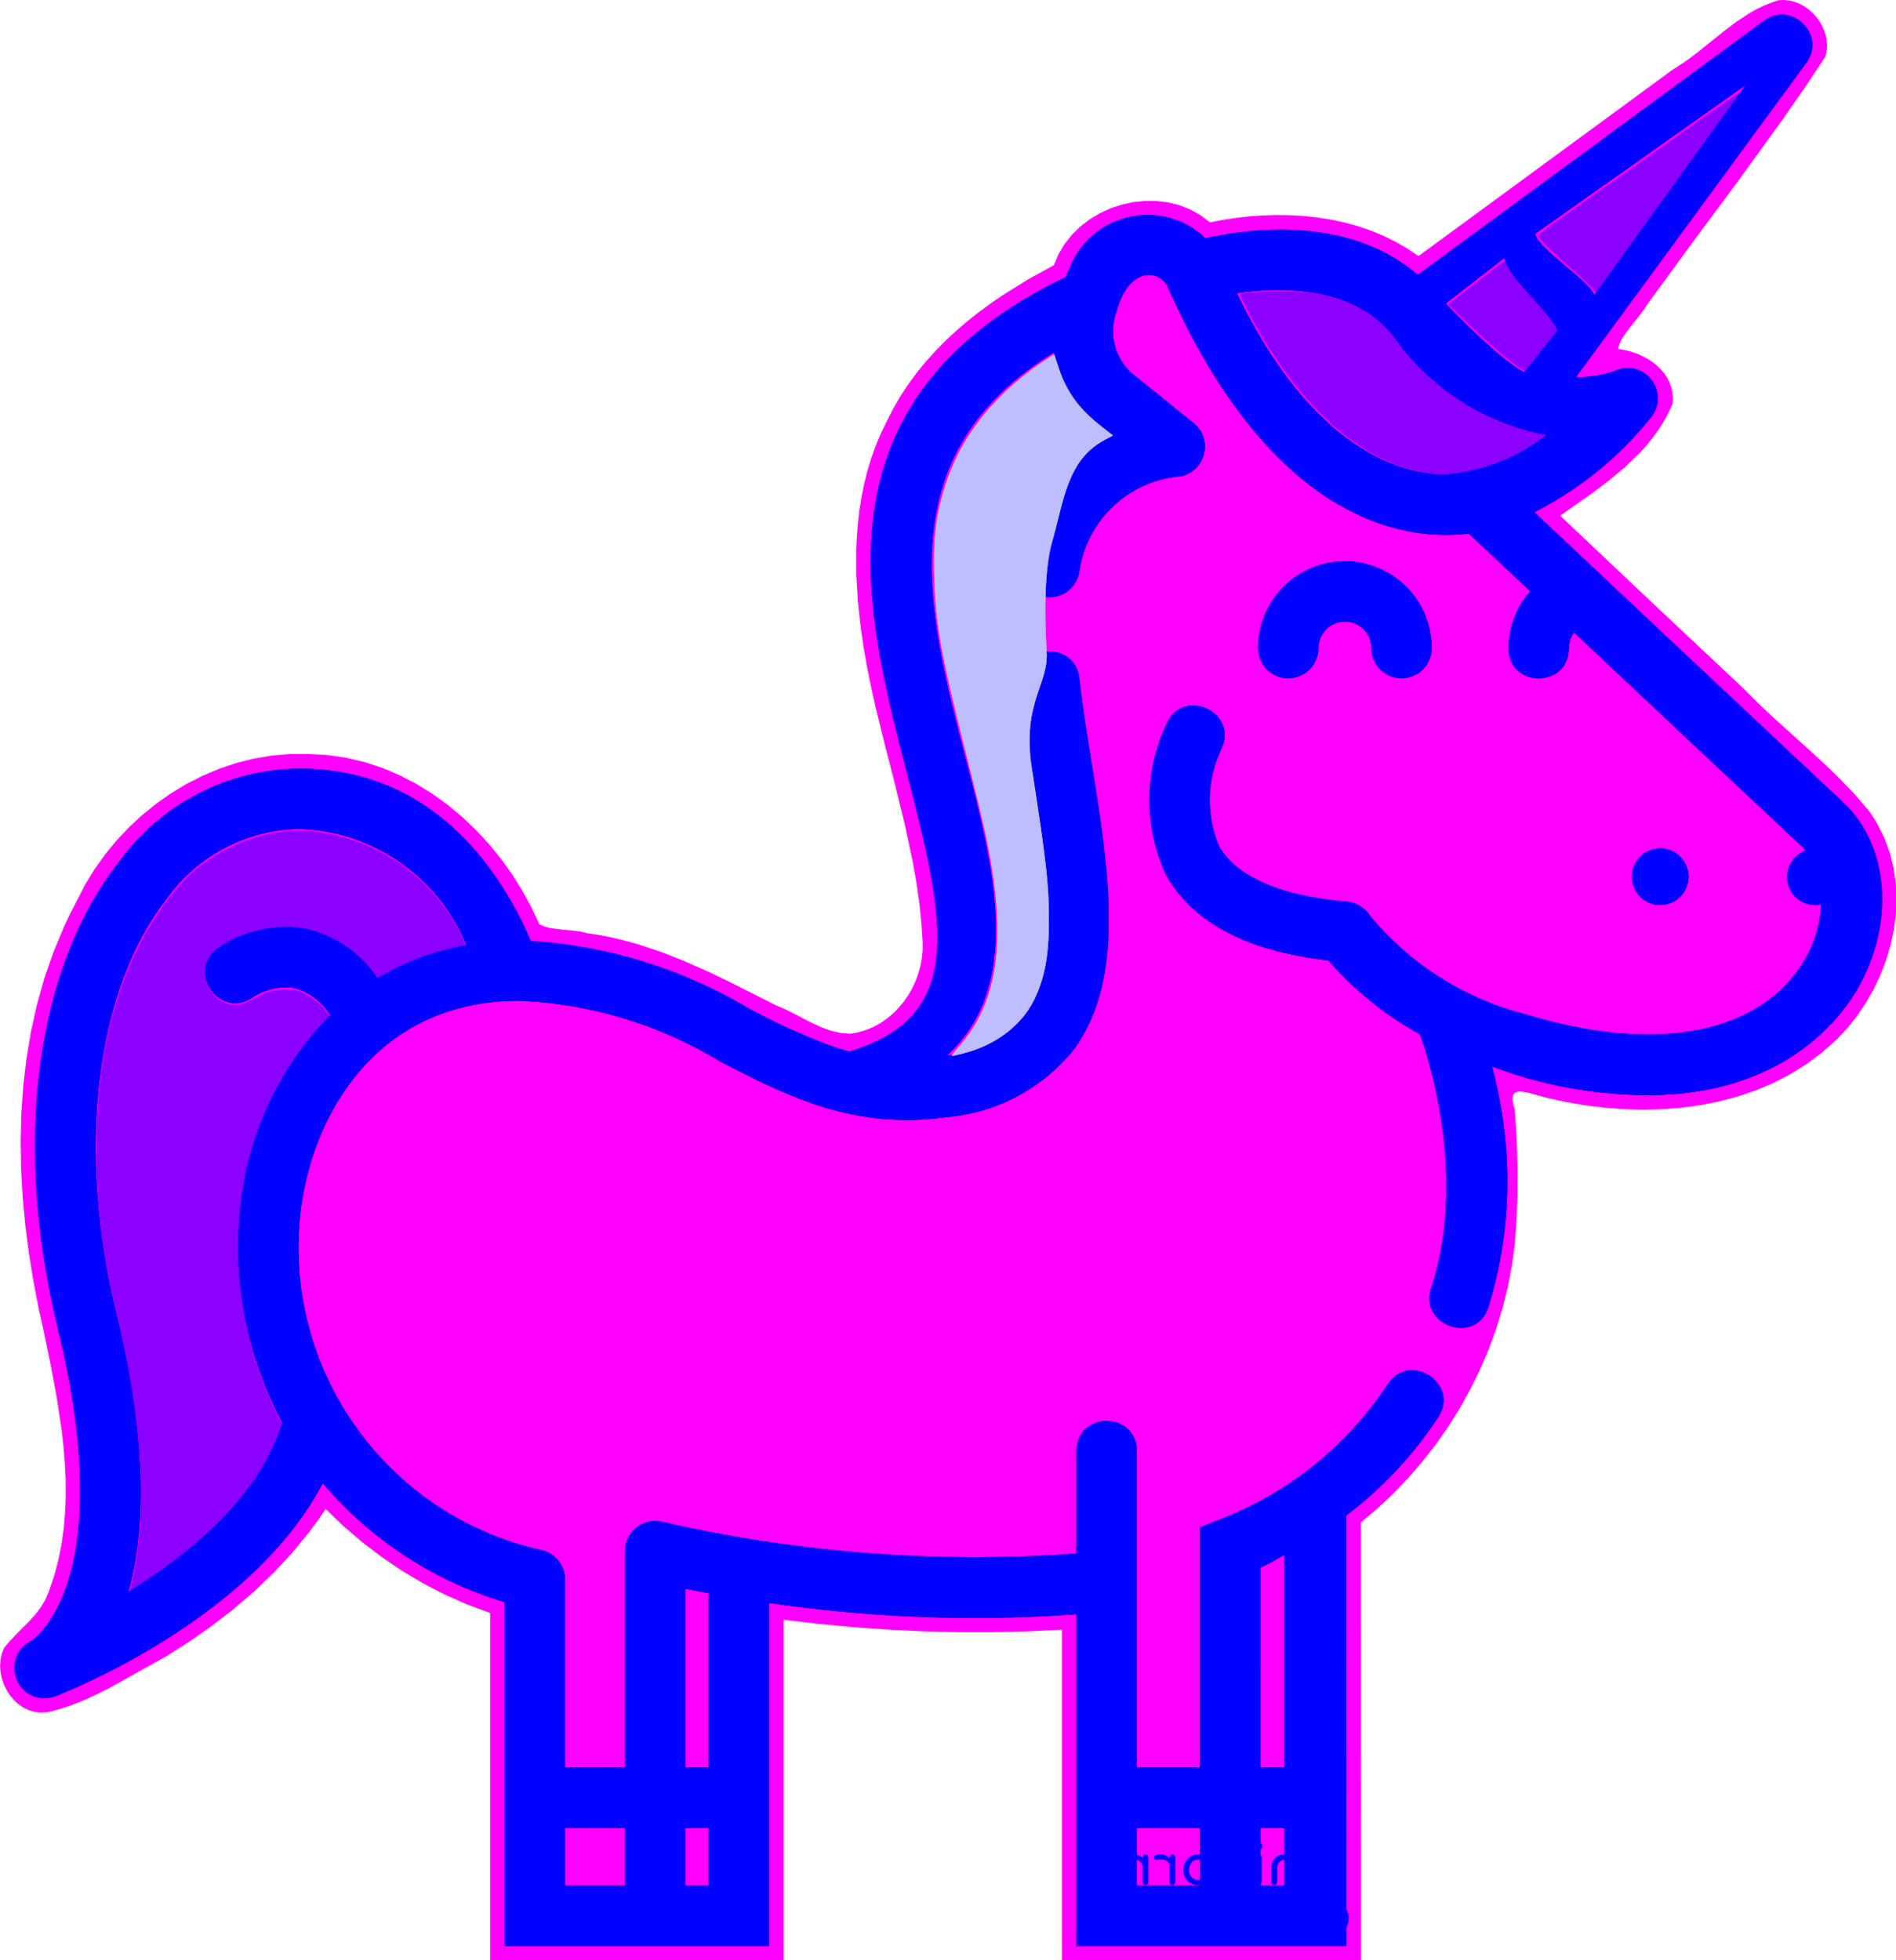 <?xml version="1.0" encoding="UTF-8" standalone="no"?>
<!-- Created with Inkscape (http://www.inkscape.org/) -->

<svg
   width="68.757mm"
   height="71.067mm"
   viewBox="0 0 68.757 71.067"
   version="1.1"
   id="svg1"
   inkscape:version="1.3.2 (091e20ef0f, 2023-11-25, custom)"
   sodipodi:docname="unicorn_complete.svg"
   xmlns:inkscape="http://www.inkscape.org/namespaces/inkscape"
   xmlns:sodipodi="http://sodipodi.sourceforge.net/DTD/sodipodi-0.dtd"
   xmlns="http://www.w3.org/2000/svg"
   xmlns:svg="http://www.w3.org/2000/svg">
  <sodipodi:namedview
     id="namedview1"
     pagecolor="#ffffff"
     bordercolor="#000000"
     borderopacity="0.25"
     inkscape:showpageshadow="2"
     inkscape:pageopacity="0.0"
     inkscape:pagecheckerboard="0"
     inkscape:deskcolor="#d1d1d1"
     inkscape:document-units="mm"
     inkscape:zoom="8.2528619"
     inkscape:cx="85.849007"
     inkscape:cy="293.83746"
     inkscape:window-width="2560"
     inkscape:window-height="1371"
     inkscape:window-x="0"
     inkscape:window-y="0"
     inkscape:window-maximized="1"
     inkscape:current-layer="layer6" />
  <defs
     id="defs1" />
  <g
     inkscape:groupmode="layer"
     id="layer2"
     inkscape:label="Edge.Cuts"
     transform="translate(-1.51683e-7,1.057)">
    <path
       id="path970"
       style="display:inline;opacity:1;stroke-width:0;stroke-miterlimit:4;stroke-dasharray:none;fill:#ff00ff;fill-opacity:1"
       d="M 61.828,0.154 61.572,0.237 61.326,0.336 61.089,0.451 60.858,0.58 60.416,0.87 59.991,1.191 59.157,1.863 58.73,2.183 58.285,2.471 49.877,8.637 49.498,8.381 49.104,8.154 48.698,7.956 48.28,7.785 47.853,7.641 47.418,7.522 46.977,7.428 46.53,7.357 46.08,7.308 45.628,7.282 45.176,7.275 44.725,7.289 44.277,7.321 43.833,7.37 43.395,7.436 42.965,7.518 42.646,7.277 42.304,7.087 41.943,6.947 41.568,6.855 41.184,6.809 40.796,6.808 l -0.387,0.042 -0.381,0.084 -0.37,0.125 -0.354,0.164 -0.333,0.201 -0.307,0.237 -0.276,0.271 -0.241,0.304 -0.2,0.336 -0.154,0.366 -0.845,0.464 -0.824,0.511 -0.401,0.274 -0.391,0.286 -0.38,0.3 -0.368,0.313 -0.354,0.327 -0.34,0.342 -0.323,0.356 -0.305,0.371 -0.286,0.387 -0.266,0.403 -0.244,0.419 -0.221,0.436 -0.192,0.396 -0.169,0.404 -0.147,0.411 -0.126,0.418 -0.106,0.423 -0.087,0.428 -0.069,0.431 -0.051,0.434 -0.035,0.435 -0.02,0.436 0.001,0.869 0.05,0.859 0.091,0.842 0.094,0.661 0.115,0.657 0.132,0.654 0.145,0.652 0.318,1.298 0.332,1.295 0.319,1.297 0.278,1.304 0.115,0.656 0.095,0.659 0.071,0.663 0.044,0.667 -10e-4,0.265 -0.025,0.264 -0.049,0.261 -0.071,0.256 -0.092,0.249 -0.113,0.24 -0.132,0.229 -0.151,0.217 -0.169,0.202 -0.185,0.186 -0.201,0.168 -0.216,0.147 -0.23,0.125 -0.242,0.101 -0.254,0.075 -0.265,0.047 -0.332,-0.025 -0.32,-0.074 -0.311,-0.113 -0.305,-0.139 -0.601,-0.312 -0.301,-0.15 -0.305,-0.13 -1.5,-0.758 -0.76,-0.364 -0.769,-0.34 -0.781,-0.307 -0.795,-0.263 -0.404,-0.112 -0.408,-0.097 -0.413,-0.081 -0.418,-0.064 -0.197,-0.048 -0.206,-0.031 -0.423,-0.038 -0.407,-0.054 -0.187,-0.051 -0.169,-0.076 -0.265,-0.564 -0.3,-0.55 L 19.839,29.136 19.471,28.623 19.073,28.133 18.644,27.669 18.188,27.234 17.705,26.831 17.197,26.463 16.666,26.134 16.113,25.847 15.54,25.604 14.948,25.409 14.339,25.264 l -0.624,-0.091 -0.638,-0.034 -0.607,8e-4 -0.601,0.051 -0.592,0.1 -0.581,0.146 -0.568,0.19 -0.552,0.232 -0.534,0.272 -0.514,0.31 -0.492,0.345 -0.468,0.379 -0.441,0.41 -0.413,0.439 -0.382,0.466 -0.348,0.491 -0.313,0.514 -0.275,0.535 -0.212,0.412 -0.198,0.417 -0.354,0.848 -0.3,0.864 -0.248,0.878 -0.198,0.89 -0.151,0.9 -0.106,0.908 -0.063,0.914 -0.023,0.918 0.015,0.92 0.051,0.92 0.084,0.918 0.116,0.913 0.145,0.907 0.171,0.899 0.196,0.888 0.217,1.058 0.2,1.073 0.163,1.083 0.061,0.544 0.045,0.544 0.026,0.544 0.004,0.542 -0.02,0.541 -0.046,0.538 -0.075,0.535 -0.107,0.531 -0.141,0.526 -0.177,0.521 -0.123,0.279 -0.157,0.254 -0.183,0.235 -0.201,0.221 -0.422,0.424 -0.204,0.214 -0.189,0.224 -0.075,0.196 -0.043,0.203 -0.013,0.206 0.015,0.206 0.042,0.203 0.067,0.196 0.09,0.186 0.111,0.173 0.131,0.157 0.149,0.137 0.165,0.114 0.179,0.087 0.192,0.058 0.202,0.025 0.211,-0.011 0.218,-0.051 0.495,-0.15 0.481,-0.186 0.47,-0.215 0.461,-0.236 0.907,-0.507 0.904,-0.502 0.767,-0.487 0.746,-0.521 0.72,-0.555 0.691,-0.591 0.656,-0.628 0.618,-0.665 0.575,-0.703 0.27,-0.366 0.258,-0.376 0.588,0.564 0.618,0.53 0.646,0.494 0.673,0.456 0.698,0.416 0.722,0.374 0.744,0.33 0.764,0.283 V 65.125 h 9.727 V 53.834 l 1.156,0.135 1.155,0.109 1.155,0.082 1.154,0.056 1.153,0.028 1.153,7e-4 1.152,-0.027 1.151,-0.056 V 65.125 h 9.912 l -0.004,-14.518 0.552,-0.467 0.526,-0.495 0.499,-0.521 0.472,-0.546 0.443,-0.57 0.413,-0.591 0.382,-0.612 0.35,-0.63 0.317,-0.647 0.283,-0.663 0.248,-0.677 0.211,-0.689 0.174,-0.7 0.135,-0.709 0.096,-0.717 0.055,-0.723 0.037,-0.902 2e-4,-0.944 -0.032,-0.954 -0.06,-0.93 -0.05,-0.164 -0.024,-0.133 -1e-4,-0.105 0.021,-0.079 0.041,-0.056 0.058,-0.036 0.072,-0.018 0.085,-0.003 0.2,0.029 0.225,0.059 0.454,0.124 0.615,0.134 0.625,0.108 0.634,0.079 0.639,0.05 0.642,0.018 0.641,-0.015 0.638,-0.049 0.633,-0.086 0.624,-0.123 0.612,-0.162 0.598,-0.203 0.581,-0.245 0.561,-0.289 0.538,-0.335 0.513,-0.382 0.484,-0.43 0.352,-0.372 0.324,-0.404 0.293,-0.431 0.26,-0.455 0.226,-0.474 0.189,-0.49 0.15,-0.503 0.11,-0.511 0.067,-0.516 0.022,-0.517 -0.025,-0.515 -0.073,-0.508 -0.124,-0.498 -0.177,-0.484 -0.232,-0.467 -0.137,-0.226 -0.151,-0.22 -0.475,-0.55 -0.502,-0.524 -0.523,-0.504 -0.536,-0.492 -1.081,-0.975 -0.53,-0.497 -0.514,-0.514 -3.038,-2.855 -3.03,-2.865 1.087,-0.768 0.537,-0.406 0.516,-0.431 0.481,-0.462 0.223,-0.245 0.21,-0.256 0.195,-0.267 0.178,-0.279 0.159,-0.292 0.139,-0.306 0.01,-0.189 L 58.294,13.158 58.257,12.987 58.198,12.824 58.12,12.671 58.025,12.527 57.913,12.394 57.788,12.271 57.651,12.159 57.503,12.059 l -0.32,-0.166 -0.34,-0.116 -0.347,-0.063 0.035,-0.155 0.084,-0.172 0.121,-0.185 0.146,-0.194 0.316,-0.395 0.145,-0.193 0.119,-0.184 L 58.954,8.194 60.462,6.161 61.946,4.112 62.667,3.075 63.367,2.025 63.406,1.851 63.42,1.676 63.41,1.502 63.378,1.33 63.326,1.163 63.255,1.002 63.166,0.85 63.062,0.707 62.942,0.577 62.81,0.46 62.666,0.36 62.513,0.276 62.35,0.212 62.181,0.169 62.007,0.149 61.828,0.154 v 0"
       sodipodi:nodetypes="cccccccccccccccccccccccccccccccccccccccc"
       transform="matrix(1.094,0,0,1.094,-3.126,-1.22)" />
  </g>
  <g
     inkscape:groupmode="layer"
     id="layer3"
     inkscape:label="F.Cu"
     style="display:inline"
     transform="translate(-0.621,0.539)">
    <g
       id="g947-1"
       transform="matrix(1.094,0,0,1.094,-2.507,-0.701)"
       style="display:inline">
      <path
         d="m 46.562,21.627 a 0.877,0.877 0 1 1 1.755,0 1,1 0 0 0 2,0 2.877,2.877 0 1 0 -5.755,0 1,1 0 0 0 2,0 z"
         id="path4-5" />
      <circle
         cx="54.884"
         cy="34.526"
         r="0.939"
         transform="rotate(-5.403)"
         id="circle6-5" />
      <path
         d="m 63.967,26.751 c -3.04,-2.847 -8.1,-7.607 -10.248,-9.629 1.511,-0.765 2.839,-1.848 3.891,-3.175 0.615,-0.823 -0.261,-1.927 -1.202,-1.515 -0.42,0.15 -0.864,0.223 -1.31,0.214 L 62.731,2.232 C 63.407,1.31 62.254,0.158 61.332,0.835 L 49.855,9.256 c -2.3,-1.987 -5.614,-1.535 -7.038,-1.213 -1.393,-1.335 -3.69,-0.876 -4.464,0.892 l -0.172,0.394 C 29.717,13.413 31.494,20.275 32.932,25.804 c 1.312,5.047 1.912,8.046 -1.921,9.194 0,0 -0.449,-0.132 -0.67,-0.21 -0.918,-0.348 -1.811,-0.758 -2.674,-1.226 -2.194,-1.305 -4.667,-2.07 -7.215,-2.23 -0.901,-2.112 -3.105,-5.711 -7.666,-5.711 -2.364,0.019 -4.579,1.158 -5.969,3.071 -2.779,3.538 -3.543,9.323 -2.043,15.476 2.082,8.537 -0.878,10.362 -0.883,10.366 -0.944,0.472 -0.608,1.895 0.447,1.895 0.122,1.92e-4 0.242,-0.022 0.355,-0.065 0.297,-0.112 6.506,-2.528 8.862,-7.061 1.586,1.871 3.682,3.242 6.032,3.945 l 8e-5,11.395 h 8.759 V 53.276 c 3.376,0.492 6.795,0.617 10.197,0.372 v 10.993 h 8.942 l -0.004,-14.262 c 1.197,-0.905 2.229,-2.008 3.053,-3.263 0.72,-1.117 -0.951,-2.201 -1.678,-1.088 -1.346,2.044 -3.3,3.614 -5.587,4.487 l -0.627,0.252 v 7.962 h -2.1 V 48.242 c 0,-1.333 -2,-1.333 -2,0 v 3.397 c -4.606,0.333 -9.237,-0.023 -13.738,-1.055 -0.629,-0.151 -1.233,0.326 -1.232,0.973 v 7.174 h -1.985 v -6.235 c -1.49e-4,-0.454 -0.307,-0.851 -0.746,-0.967 -5.195,-1.133 -8.668,-6.041 -8.009,-11.317 0.411,-3.181 2.55,-6.896 7.228,-6.896 2.367,0.093 4.671,0.79 6.691,2.026 2.17,1.117 4.419,2.271 7.473,1.832 1.657,-0.135 3.186,-0.946 4.228,-2.242 1.739,-2.363 1.159,-5.963 0.599,-9.444 -0.153,-0.951 -0.312,-1.935 -0.415,-2.858 -0.151,-1.323 -2.135,-1.1 -1.988,0.224 0.11,0.971 0.272,1.979 0.429,2.953 0.495,3.075 1.007,6.254 -0.234,7.941 -0.654,0.78 -1.585,1.276 -2.597,1.384 2.557,-2.346 1.547,-6.272 0.623,-9.827 -1.29,-4.961 -2.601,-10.072 2.926,-13.479 0.154,0.878 0.619,1.672 1.31,2.236 l 0.634,0.512 c -1.668,0.785 -2.826,2.361 -3.075,4.188 -0.099,0.543 0.261,1.065 0.805,1.163 0.059,0.011 0.119,0.016 0.18,0.016 0.483,-6.32e-4 0.896,-0.346 0.982,-0.821 0.233,-1.72 1.631,-3.046 3.361,-3.187 0.833,-0.164 1.095,-1.225 0.436,-1.759 l -2.064,-1.668 c -0.566,-0.514 -0.762,-1.321 -0.496,-2.038 0.411,-1.512 1.442,-1.387 1.702,-0.801 3.293,7.43 7.4,8.213 9.226,8.213 0.249,4.78e-4 0.499,-0.016 0.746,-0.049 0.554,0.519 2.04,1.91 2.04,1.91 -0.46,0.522 -0.715,1.194 -0.719,1.89 0,1.333 2,1.333 2,0 5.37e-4,-0.188 0.062,-0.37 0.174,-0.52 2.406,2.263 5.466,5.139 7.565,7.104 0.038,0.041 0.074,0.085 0.107,0.129 -0.396,0.142 -0.646,0.533 -0.61,0.952 0.049,0.516 0.507,0.895 1.023,0.846 0.036,-0.009 0.072,-0.019 0.107,-0.032 -0.031,0.644 -0.215,1.27 -0.538,1.828 -1.442,2.486 -4.929,3.163 -9.327,1.807 -2.002,-0.521 -3.788,-1.662 -5.102,-3.261 -0.168,-0.26 -0.447,-0.427 -0.756,-0.453 -1.526,-0.127 -3.502,-0.551 -4.244,-1.848 -0.432,-1.033 -0.403,-2.2 0.08,-3.21 0.579,-1.196 -1.209,-2.07 -1.797,-0.879 -0.77,1.599 -0.78,3.459 -0.028,5.066 0.891,1.571 2.698,2.519 5.377,2.82 0.859,0.989 1.885,1.818 3.033,2.448 0,0 1.696,4.407 0.371,8.407 -0.419,1.266 1.502,1.902 1.898,0.629 0.806,-2.586 0.825,-5.355 0.12,-7.97 1.654,0.625 3.407,0.947 5.175,0.95 4.464,0 6.367,-2.537 6.929,-3.503 1.255,-2.164 1.065,-4.766 -0.452,-6.186 z m -19.324,25.353 c 0.279,-0.126 0.53,-0.282 0.794,-0.424 l 3.1e-4,7.05 h -0.795 z m 0,8.626 h 0.795 l 6e-4,1.911 h -0.796 z m -4.1,0 h 2.1 v 1.911 h -2.1 z m -14.971,-7.929 c 0.257,0.053 0.515,0.101 0.773,0.149 v 5.78 h -0.773 z m 0,7.929 h 0.773 v 1.911 h -0.773 z m -3.985,0 h 1.985 v 1.911 h -1.985 z m -6.214,-28.161 c -0.551,-0.825 -1.394,-1.411 -2.36,-1.637 -1.025,-0.176 -2.079,0.054 -2.937,0.643 -1.07,0.782 0.09,2.391 1.17,1.622 0.405,-0.263 0.892,-0.371 1.37,-0.304 0.495,0.14 0.919,0.461 1.186,0.901 -1.639,1.671 -2.678,3.837 -2.954,6.161 -0.312,2.529 0.164,5.093 1.364,7.342 -0.733,2.458 -3.084,4.374 -5.096,5.605 0.534,-1.913 0.669,-4.827 -0.399,-9.209 -1.336,-5.477 -0.694,-10.752 1.673,-13.766 1.017,-1.422 2.648,-2.277 4.395,-2.306 2.443,0.079 4.612,1.588 5.534,3.852 -1.041,0.18 -2.04,0.552 -2.946,1.096 z M 60.727,2.963 55.705,9.93 C 55.595,9.497 53.786,8.34 53.748,7.895 Z m -8.003,5.736 c 0.138,0.674 1.508,1.765 1.76,2.405 l -1.101,1.385 C 52.708,12.14 51.298,10.769 50.786,10.207 Z M 50.68,15.877 c -1.362,-0.034 -4.311,-0.791 -6.823,-6.014 1.438,-0.211 3.907,-0.242 5.197,1.435 1.197,1.707 3.012,2.88 5.06,3.27 -0.984,0.777 -2.183,1.233 -3.434,1.309 z"
         id="path8-4"
         sodipodi:nodetypes="cccccccccccccccccccccccccccccccccccccssccccccccccccccccccccccccccccccccccccccccccccccccccccsscccccccccccccccccccccccccccccccccccccccccccccccccccccccccccccc" />
    </g>
  </g>
  <g
     inkscape:groupmode="layer"
     id="layer5"
     inkscape:label="F.Mask"
     transform="translate(-1.51683e-7,1.057)">
    <g
       id="g947"
       transform="matrix(1.094,0,0,1.094,-3.128,-1.219)"
       style="display:inline;fill:#0000ff;fill-opacity:1">
      <path
         d="m 46.562,21.627 a 0.877,0.877 0 1 1 1.755,0 1,1 0 0 0 2,0 2.877,2.877 0 1 0 -5.755,0 1,1 0 0 0 2,0 z"
         id="path4"
         style="fill:#0000ff;fill-opacity:1" />
      <circle
         cx="54.884"
         cy="34.526"
         r="0.939"
         transform="rotate(-5.403)"
         id="circle6"
         style="fill:#0000ff;fill-opacity:1" />
      <path
         d="m 63.967,26.751 c -3.04,-2.847 -8.1,-7.607 -10.248,-9.629 1.511,-0.765 2.839,-1.848 3.891,-3.175 0.615,-0.823 -0.261,-1.927 -1.202,-1.515 -0.42,0.15 -0.864,0.223 -1.31,0.214 L 62.731,2.232 C 63.407,1.31 62.254,0.158 61.332,0.835 L 49.855,9.256 c -2.3,-1.987 -5.614,-1.535 -7.038,-1.213 -1.393,-1.335 -3.69,-0.876 -4.464,0.892 l -0.172,0.394 C 29.717,13.413 31.494,20.275 32.932,25.804 c 1.312,5.047 1.912,8.046 -1.921,9.194 0,0 -0.449,-0.132 -0.67,-0.21 -0.918,-0.348 -1.811,-0.758 -2.674,-1.226 -2.194,-1.305 -4.667,-2.07 -7.215,-2.23 -0.901,-2.112 -3.105,-5.711 -7.666,-5.711 -2.364,0.019 -4.579,1.158 -5.969,3.071 -2.779,3.538 -3.543,9.323 -2.043,15.476 2.082,8.537 -0.878,10.362 -0.883,10.366 -0.944,0.472 -0.608,1.895 0.447,1.895 0.122,1.92e-4 0.242,-0.022 0.355,-0.065 0.297,-0.112 6.506,-2.528 8.862,-7.061 1.586,1.871 3.682,3.242 6.032,3.945 l 8e-5,11.395 h 8.759 V 53.276 c 3.376,0.492 6.795,0.617 10.197,0.372 v 10.993 h 8.942 l -0.004,-14.262 c 1.197,-0.905 2.229,-2.008 3.053,-3.263 0.72,-1.117 -0.951,-2.201 -1.678,-1.088 -1.346,2.044 -3.3,3.614 -5.587,4.487 l -0.627,0.252 v 7.962 h -2.1 V 48.242 c 0,-1.333 -2,-1.333 -2,0 v 3.397 c -4.606,0.333 -9.237,-0.023 -13.738,-1.055 -0.629,-0.151 -1.233,0.326 -1.232,0.973 v 7.174 h -1.985 v -6.235 c -1.49e-4,-0.454 -0.307,-0.851 -0.746,-0.967 -5.195,-1.133 -8.668,-6.041 -8.009,-11.317 0.411,-3.181 2.55,-6.896 7.228,-6.896 2.367,0.093 4.671,0.79 6.691,2.026 2.17,1.117 4.419,2.271 7.473,1.832 1.657,-0.135 3.186,-0.946 4.228,-2.242 1.739,-2.363 1.159,-5.963 0.599,-9.444 -0.153,-0.951 -0.312,-1.935 -0.415,-2.858 -0.151,-1.323 -2.135,-1.1 -1.988,0.224 0.11,0.971 0.272,1.979 0.429,2.953 0.495,3.075 1.007,6.254 -0.234,7.941 -0.654,0.78 -1.585,1.276 -2.597,1.384 2.557,-2.346 1.547,-6.272 0.623,-9.827 -1.29,-4.961 -2.601,-10.072 2.926,-13.479 0.154,0.878 0.619,1.672 1.31,2.236 l 0.634,0.512 c -1.668,0.785 -2.826,2.361 -3.075,4.188 -0.099,0.543 0.261,1.065 0.805,1.163 0.059,0.011 0.119,0.016 0.18,0.016 0.483,-6.32e-4 0.896,-0.346 0.982,-0.821 0.233,-1.72 1.631,-3.046 3.361,-3.187 0.833,-0.164 1.095,-1.225 0.436,-1.759 l -2.064,-1.668 c -0.566,-0.514 -0.762,-1.321 -0.496,-2.038 0.411,-1.512 1.442,-1.387 1.702,-0.801 3.293,7.43 7.4,8.213 9.226,8.213 0.249,4.78e-4 0.499,-0.016 0.746,-0.049 0.554,0.519 2.04,1.91 2.04,1.91 -0.46,0.522 -0.715,1.194 -0.719,1.89 0,1.333 2,1.333 2,0 5.37e-4,-0.188 0.062,-0.37 0.174,-0.52 2.406,2.263 5.466,5.139 7.565,7.104 0.038,0.041 0.074,0.085 0.107,0.129 -0.396,0.142 -0.646,0.533 -0.61,0.952 0.049,0.516 0.507,0.895 1.023,0.846 0.036,-0.009 0.072,-0.019 0.107,-0.032 -0.031,0.644 -0.215,1.27 -0.538,1.828 -1.442,2.486 -4.929,3.163 -9.327,1.807 -2.002,-0.521 -3.788,-1.662 -5.102,-3.261 -0.168,-0.26 -0.447,-0.427 -0.756,-0.453 -1.526,-0.127 -3.502,-0.551 -4.244,-1.848 -0.432,-1.033 -0.403,-2.2 0.08,-3.21 0.579,-1.196 -1.209,-2.07 -1.797,-0.879 -0.77,1.599 -0.78,3.459 -0.028,5.066 0.891,1.571 2.698,2.519 5.377,2.82 0.859,0.989 1.885,1.818 3.033,2.448 0,0 1.696,4.407 0.371,8.407 -0.419,1.266 1.502,1.902 1.898,0.629 0.806,-2.586 0.825,-5.355 0.12,-7.97 1.654,0.625 3.407,0.947 5.175,0.95 4.464,0 6.367,-2.537 6.929,-3.503 1.255,-2.164 1.065,-4.766 -0.452,-6.186 z m -19.324,25.353 c 0.279,-0.126 0.53,-0.282 0.794,-0.424 l 3.1e-4,7.05 h -0.795 z m 0,8.626 h 0.795 l 6e-4,1.911 h -0.796 z m -4.1,0 h 2.1 v 1.911 h -2.1 z m -14.971,-7.929 c 0.257,0.053 0.515,0.101 0.773,0.149 v 5.78 h -0.773 z m 0,7.929 h 0.773 v 1.911 h -0.773 z m -3.985,0 h 1.985 v 1.911 h -1.985 z m -6.214,-28.161 c -0.551,-0.825 -1.394,-1.411 -2.36,-1.637 -1.025,-0.176 -2.079,0.054 -2.937,0.643 -1.07,0.782 0.09,2.391 1.17,1.622 0.405,-0.263 0.892,-0.371 1.37,-0.304 0.495,0.14 0.919,0.461 1.186,0.901 -1.639,1.671 -2.678,3.837 -2.954,6.161 -0.312,2.529 0.164,5.093 1.364,7.342 -0.733,2.458 -3.084,4.374 -5.096,5.605 0.534,-1.913 0.669,-4.827 -0.399,-9.209 -1.336,-5.477 -0.694,-10.752 1.673,-13.766 1.017,-1.422 2.648,-2.277 4.395,-2.306 2.443,0.079 4.612,1.588 5.534,3.852 -1.041,0.18 -2.04,0.552 -2.946,1.096 z M 60.727,2.963 55.705,9.93 C 55.595,9.497 53.786,8.34 53.748,7.895 Z m -8.003,5.736 c 0.138,0.674 1.508,1.765 1.76,2.405 l -1.101,1.385 C 52.708,12.14 51.298,10.769 50.786,10.207 Z M 50.68,15.877 c -1.362,-0.034 -4.311,-0.791 -6.823,-6.014 1.438,-0.211 3.907,-0.242 5.197,1.435 1.197,1.707 3.012,2.88 5.06,3.27 -0.984,0.777 -2.183,1.233 -3.434,1.309 z"
         id="path8"
         sodipodi:nodetypes="cccccccccccccccccccccccccccccccccccccssccccccccccccccccccccccccccccccccccccccccccccccccccccsscccccccccccccccccccccccccccccccccccccccccccccccccccccccccccccc"
         style="fill:#0000ff;fill-opacity:1" />
    </g>
    <g
       id="g1"
       style="display:inline"
       transform="translate(-0.621,-0.518)">
      <path
         style="display:inline;opacity:1;fill:#0000ff;fill-opacity:0.261;stroke:none;stroke-width:0.156"
         d="m 20.148,215.541 c 0.049,-0.128 0.27,-1.133 0.492,-2.234 1.859,-9.245 1.198,-20.246 -2.063,-34.374 -2.243,-9.718 -3.027,-15.873 -3.023,-23.76 0.004,-10.781 1.845,-19.763 5.626,-27.449 2.181,-4.434 5.244,-8.56 8.096,-10.907 2.731,-2.247 6.297,-3.974 9.715,-4.703 2.112,-0.451 4.15,-0.594 5.888,-0.414 8.08,0.837 14.846,4.979 19.249,11.786 0.809,1.251 2.048,3.78 1.912,3.901 -0.058,0.051 -0.507,0.167 -0.998,0.257 -3.036,0.557 -7.912,2.413 -10.524,4.005 l -0.42,0.256 -0.61,-0.837 c -0.863,-1.185 -2.788,-2.942 -4.168,-3.804 -3.226,-2.015 -6.44,-2.704 -10.092,-2.165 -3.402,0.503 -6.82,2.092 -8.095,3.763 -1.819,2.385 -0.096,6.154 3.007,6.576 0.885,0.12 1.771,-0.128 2.996,-0.84 1.606,-0.933 2.565,-1.209 4.262,-1.225 1.388,-0.013 1.483,0.006 2.474,0.481 1.241,0.595 2.4,1.517 3.09,2.456 l 0.509,0.693 -1.191,1.34 c -4.421,4.975 -7.654,10.767 -9.485,16.994 -3.359,11.421 -2.06,25.147 3.415,36.062 l 0.746,1.487 -0.456,1.278 c -0.988,2.768 -2.855,5.988 -5.113,8.818 -1.23,1.542 -4.806,5.149 -6.566,6.624 -0.68,0.57 -1.98,1.594 -2.887,2.276 -1.671,1.255 -5.577,3.889 -5.768,3.889 -0.057,0 -0.064,-0.105 -0.015,-0.232 z"
         id="path1027"
         transform="scale(0.265)" />
      <path
         style="display:inline;opacity:1;fill:#0000ff;fill-opacity:0.261;stroke:none;stroke-width:0.22"
         d="m 210.39,48.361 c -1.553,-1.043 -4.341,-3.429 -7.063,-6.045 l -2.804,-2.695 3.942,-3.069 c 2.168,-1.688 3.962,-3.041 3.986,-3.008 0.024,0.034 0.156,0.342 0.292,0.685 0.331,0.831 1.29,2.09 3.487,4.578 2.082,2.357 3.332,3.971 3.328,4.295 -0.002,0.162 -3.838,5.198 -4.348,5.708 -0.033,0.033 -0.402,-0.169 -0.82,-0.45 z"
         id="path1029"
         transform="scale(0.265)" />
      <path
         style="display:inline;opacity:1;fill:#0000ff;fill-opacity:0.261;stroke:none;stroke-width:0.22"
         d="m 220.339,37.496 c -0.282,-0.369 -1.721,-1.717 -3.198,-2.994 -2.544,-2.2 -4.302,-3.965 -4.302,-4.32 0,-0.088 1.159,-0.981 2.576,-1.983 17.092,-12.096 25.274,-17.841 25.328,-17.787 0.036,0.036 -2.709,3.914 -6.1,8.616 -3.391,4.703 -7.882,10.933 -9.979,13.845 l -3.813,5.294 z"
         id="path1031"
         transform="scale(0.265)" />
      <path
         style="display:inline;opacity:1;fill:#0000ff;fill-opacity:0.261;stroke:none;stroke-width:0.156"
         d="m 198.322,62.807 c -8.544,-1.107 -16.598,-7.616 -23.264,-18.799 -1.21,-2.03 -3.124,-5.697 -3.025,-5.795 0.193,-0.193 2.785,-0.379 5.325,-0.382 2.127,-0.003 3.385,0.063 4.488,0.233 5.177,0.8 9.002,2.87 11.551,6.253 5.078,6.74 11.286,10.96 18.935,12.873 l 1.775,0.444 -1.487,0.994 c -0.818,0.547 -2.018,1.26 -2.668,1.586 -3.809,1.908 -8.627,2.983 -11.629,2.594 z"
         id="path1033"
         transform="scale(0.265)" />
      <path
         style="display:inline;opacity:1;fill:#bdbdff;fill-opacity:1;stroke:none;stroke-width:0.22"
         d="m 133.44,141.328 c 5.601,-6.254 6.759,-14.887 3.865,-28.815 -0.323,-1.554 -1.58,-6.762 -2.795,-11.573 -3.413,-13.523 -4.137,-17.552 -4.316,-24.016 -0.15,-5.404 0.233,-8.544 1.539,-12.63 2.216,-6.931 7.114,-12.91 14.365,-17.535 l 0.506,-0.323 0.608,1.841 c 1.095,3.315 2.767,5.613 5.844,8.03 l 1.588,1.248 -1.15,0.614 c -5.113,2.732 -5.545,8.24 -7.187,13.995 -0.985,3.451 -1.085,9.322 -0.735,14.972 0.281,4.545 -3.415,7.02 -2.027,15.942 1.966,12.636 2.339,15.937 2.338,20.687 -9.5e-4,4.982 -0.567,8.043 -2.04,11.036 -1.71,3.473 -5.258,6.164 -9.588,7.272 -0.802,0.205 -1.539,0.373 -1.638,0.373 -0.098,0 0.272,-0.503 0.822,-1.118 z"
         id="path1043"
         sodipodi:nodetypes="sssssscsscsssssssss"
         transform="scale(0.265)" />
    </g>
  </g>
  <g
     inkscape:groupmode="layer"
     id="layer4"
     inkscape:label="B.Cu"
     transform="translate(-1.51683e-7,1.057)">
    <g
       id="g6"
       transform="matrix(-0.708,0,0,0.708,82.958,9.051)">
      <g
         id="text3"
         style="font-size:2.822px;line-height:0.9;font-family:Comfortaa;-inkscape-font-specification:Comfortaa;letter-spacing:0px;fill:#0000ff;stroke-width:0.265"
         aria-label="Unicorn&#10;CC-BY-SA 4.0">
        <path
           style="font-weight:bold;-inkscape-font-specification:'Comfortaa Bold'"
           d="m 49.172,82.297 q -0.271,0 -0.48,-0.099 -0.209,-0.102 -0.327,-0.279 -0.116,-0.178 -0.116,-0.406 v -1.318 q 0,-0.065 0.042,-0.104 0.042,-0.042 0.104,-0.042 0.065,0 0.104,0.042 0.042,0.04 0.042,0.104 v 1.318 q 0,0.152 0.079,0.271 0.082,0.116 0.223,0.183 0.144,0.065 0.327,0.065 0.178,0 0.313,-0.065 0.138,-0.068 0.214,-0.183 0.079,-0.119 0.079,-0.271 v -1.318 q 0,-0.065 0.042,-0.104 0.042,-0.042 0.104,-0.042 0.065,0 0.104,0.042 0.04,0.04 0.04,0.104 v 1.318 q 0,0.229 -0.116,0.406 -0.113,0.178 -0.316,0.279 -0.203,0.099 -0.466,0.099 z m 2.738,-0.042 q -0.062,0 -0.104,-0.04 -0.04,-0.042 -0.04,-0.104 v -0.694 q 0,-0.161 -0.059,-0.262 -0.059,-0.102 -0.161,-0.15 -0.099,-0.051 -0.229,-0.051 -0.119,0 -0.214,0.048 -0.096,0.048 -0.152,0.13 -0.056,0.079 -0.056,0.183 h -0.178 q 0,-0.178 0.085,-0.316 0.087,-0.141 0.237,-0.223 0.15,-0.082 0.336,-0.082 0.195,0 0.347,0.085 0.155,0.082 0.243,0.243 0.09,0.161 0.09,0.395 v 0.694 q 0,0.062 -0.042,0.104 -0.04,0.04 -0.102,0.04 z m -1.16,0 q -0.062,0 -0.104,-0.04 -0.04,-0.042 -0.04,-0.104 v -1.259 q 0,-0.065 0.04,-0.104 0.042,-0.04 0.104,-0.04 0.065,0 0.104,0.04 0.04,0.04 0.04,0.104 v 1.259 q 0,0.062 -0.04,0.104 -0.04,0.04 -0.104,0.04 z m 1.953,-0.003 q -0.062,0 -0.104,-0.04 -0.04,-0.042 -0.04,-0.104 v -1.256 q 0,-0.065 0.04,-0.104 0.042,-0.04 0.104,-0.04 0.065,0 0.104,0.04 0.04,0.04 0.04,0.104 v 1.256 q 0,0.062 -0.04,0.104 -0.04,0.04 -0.104,0.04 z m 0,-1.795 q -0.076,0 -0.133,-0.054 -0.054,-0.056 -0.054,-0.133 0,-0.076 0.054,-0.13 0.056,-0.056 0.133,-0.056 0.076,0 0.13,0.056 0.056,0.054 0.056,0.13 0,0.076 -0.056,0.133 -0.054,0.054 -0.13,0.054 z m 1.38,1.806 q -0.226,0 -0.404,-0.102 -0.175,-0.104 -0.277,-0.279 -0.099,-0.178 -0.099,-0.401 0,-0.229 0.099,-0.406 0.099,-0.178 0.271,-0.277 0.172,-0.102 0.395,-0.102 0.167,0 0.305,0.065 0.138,0.062 0.248,0.189 0.04,0.045 0.028,0.093 -0.011,0.048 -0.062,0.085 -0.04,0.028 -0.087,0.02 -0.048,-0.011 -0.087,-0.051 -0.138,-0.147 -0.344,-0.147 -0.144,0 -0.254,0.068 -0.11,0.065 -0.172,0.183 -0.062,0.119 -0.062,0.279 0,0.152 0.062,0.271 0.065,0.119 0.178,0.189 0.113,0.068 0.262,0.068 0.099,0 0.172,-0.023 0.076,-0.025 0.138,-0.076 0.045,-0.037 0.093,-0.04 0.048,-0.006 0.085,0.025 0.048,0.04 0.054,0.09 0.006,0.048 -0.034,0.087 -0.203,0.189 -0.508,0.189 z m 1.696,0 q -0.229,0 -0.404,-0.099 -0.175,-0.102 -0.277,-0.277 -0.099,-0.178 -0.099,-0.406 0,-0.231 0.099,-0.406 0.102,-0.178 0.277,-0.277 0.175,-0.102 0.404,-0.102 0.226,0 0.401,0.102 0.175,0.099 0.274,0.277 0.102,0.175 0.102,0.406 0,0.229 -0.099,0.406 -0.099,0.175 -0.274,0.277 -0.175,0.099 -0.404,0.099 z m 0,-0.254 q 0.147,0 0.26,-0.068 0.113,-0.068 0.175,-0.186 0.065,-0.119 0.065,-0.274 0,-0.155 -0.065,-0.274 -0.062,-0.121 -0.175,-0.189 -0.113,-0.068 -0.26,-0.068 -0.147,0 -0.26,0.068 -0.113,0.068 -0.178,0.189 -0.065,0.119 -0.065,0.274 0,0.155 0.065,0.274 0.065,0.119 0.178,0.186 0.113,0.068 0.26,0.068 z m 1.343,-0.722 q 0,-0.169 0.082,-0.302 0.085,-0.135 0.226,-0.214 0.141,-0.079 0.31,-0.079 0.169,0 0.251,0.056 0.085,0.054 0.065,0.13 -0.009,0.04 -0.034,0.062 -0.023,0.02 -0.054,0.025 -0.031,0.006 -0.068,-0.003 -0.181,-0.037 -0.325,-0.006 -0.144,0.031 -0.229,0.116 -0.082,0.085 -0.082,0.214 z m 0.003,0.965 q -0.068,0 -0.104,-0.034 -0.037,-0.037 -0.037,-0.107 V 80.849 q 0,-0.068 0.037,-0.104 0.037,-0.037 0.104,-0.037 0.071,0 0.104,0.037 0.037,0.034 0.037,0.104 v 1.262 q 0,0.068 -0.037,0.104 -0.034,0.037 -0.104,0.037 z m 2.534,0.003 q -0.062,0 -0.104,-0.04 -0.04,-0.042 -0.04,-0.104 v -0.694 q 0,-0.161 -0.059,-0.262 -0.059,-0.102 -0.161,-0.15 -0.099,-0.051 -0.229,-0.051 -0.119,0 -0.214,0.048 -0.096,0.048 -0.152,0.13 -0.056,0.079 -0.056,0.183 h -0.178 q 0,-0.178 0.085,-0.316 0.087,-0.141 0.237,-0.223 0.15,-0.082 0.336,-0.082 0.195,0 0.347,0.085 0.155,0.082 0.243,0.243 0.09,0.161 0.09,0.395 v 0.694 q 0,0.062 -0.042,0.104 -0.04,0.04 -0.102,0.04 z m -1.16,0 q -0.062,0 -0.104,-0.04 -0.04,-0.042 -0.04,-0.104 v -1.259 q 0,-0.065 0.04,-0.104 0.042,-0.04 0.104,-0.04 0.065,0 0.104,0.04 0.04,0.04 0.04,0.104 v 1.259 q 0,0.062 -0.04,0.104 -0.04,0.04 -0.104,0.04 z"
           id="path6" />
        <path
           style="font-size:2.117px"
           d="m 48.921,84.813 q -0.171,0 -0.322,-0.066 -0.148,-0.066 -0.262,-0.182 -0.112,-0.119 -0.176,-0.271 -0.064,-0.155 -0.064,-0.33 0,-0.174 0.061,-0.326 0.064,-0.155 0.176,-0.271 0.114,-0.116 0.262,-0.182 0.15,-0.068 0.324,-0.068 0.152,0 0.277,0.044 0.125,0.044 0.241,0.142 0.019,0.015 0.021,0.036 0.004,0.019 -0.004,0.038 -0.009,0.017 -0.025,0.025 -0.004,0.017 -0.021,0.025 -0.017,0.009 -0.04,0.006 -0.021,-0.002 -0.042,-0.019 -0.083,-0.072 -0.18,-0.106 -0.097,-0.036 -0.226,-0.036 -0.138,0 -0.258,0.055 -0.119,0.055 -0.21,0.15 -0.091,0.095 -0.144,0.22 -0.051,0.125 -0.051,0.265 0,0.144 0.051,0.269 0.053,0.125 0.144,0.22 0.091,0.095 0.21,0.15 0.121,0.053 0.258,0.053 0.116,0 0.22,-0.038 0.104,-0.038 0.197,-0.11 0.025,-0.021 0.053,-0.017 0.03,0.004 0.051,0.025 0.021,0.021 0.021,0.055 0,0.017 -0.006,0.032 -0.004,0.013 -0.017,0.028 -0.108,0.099 -0.241,0.142 -0.133,0.04 -0.277,0.04 z m 1.632,0 q -0.171,0 -0.322,-0.066 -0.148,-0.066 -0.262,-0.182 -0.112,-0.119 -0.176,-0.271 -0.064,-0.155 -0.064,-0.33 0,-0.174 0.061,-0.326 0.064,-0.155 0.176,-0.271 0.114,-0.116 0.262,-0.182 0.15,-0.068 0.324,-0.068 0.152,0 0.277,0.044 0.125,0.044 0.241,0.142 0.019,0.015 0.021,0.036 0.004,0.019 -0.004,0.038 -0.009,0.017 -0.025,0.025 -0.004,0.017 -0.021,0.025 -0.017,0.009 -0.04,0.006 -0.021,-0.002 -0.042,-0.019 -0.083,-0.072 -0.18,-0.106 -0.097,-0.036 -0.226,-0.036 -0.138,0 -0.258,0.055 -0.119,0.055 -0.21,0.15 -0.091,0.095 -0.144,0.22 -0.051,0.125 -0.051,0.265 0,0.144 0.051,0.269 0.053,0.125 0.144,0.22 0.091,0.095 0.21,0.15 0.121,0.053 0.258,0.053 0.116,0 0.22,-0.038 0.104,-0.038 0.197,-0.11 0.025,-0.021 0.053,-0.017 0.03,0.004 0.051,0.025 0.021,0.021 0.021,0.055 0,0.017 -0.006,0.032 -0.004,0.013 -0.017,0.028 -0.108,0.099 -0.241,0.142 -0.133,0.04 -0.277,0.04 z m 0.838,-0.519 q -0.034,0 -0.057,-0.023 -0.023,-0.023 -0.023,-0.057 0,-0.036 0.023,-0.059 0.023,-0.023 0.057,-0.023 h 0.497 q 0.036,0 0.059,0.023 0.023,0.023 0.023,0.059 0,0.034 -0.023,0.057 -0.023,0.023 -0.059,0.023 z m 0.972,0.497 q -0.04,0 -0.068,-0.021 -0.025,-0.023 -0.025,-0.061 v -1.488 q 0,-0.036 0.023,-0.059 0.023,-0.023 0.059,-0.023 h 0.514 q 0.127,0 0.229,0.055 0.104,0.053 0.163,0.146 0.061,0.093 0.061,0.216 0,0.114 -0.061,0.203 -0.061,0.089 -0.161,0.135 0.142,0.038 0.229,0.144 0.087,0.104 0.087,0.265 0,0.144 -0.066,0.254 -0.066,0.11 -0.182,0.174 -0.114,0.061 -0.262,0.061 z m 0.072,-0.159 h 0.468 q 0.102,0 0.18,-0.04 0.078,-0.04 0.123,-0.114 0.044,-0.074 0.044,-0.176 0,-0.095 -0.044,-0.165 -0.044,-0.072 -0.123,-0.11 -0.078,-0.04 -0.18,-0.04 h -0.468 z m 0,-0.804 h 0.432 q 0.127,0 0.21,-0.072 0.083,-0.072 0.083,-0.201 0,-0.127 -0.083,-0.193 -0.083,-0.066 -0.21,-0.066 h -0.432 z m 1.674,0.963 q -0.034,0 -0.059,-0.023 -0.023,-0.025 -0.023,-0.059 v -0.529 l -0.576,-0.912 q -0.021,-0.032 -0.017,-0.061 0.006,-0.03 0.028,-0.049 0.021,-0.019 0.053,-0.019 0.025,0 0.04,0.011 0.017,0.011 0.03,0.03 L 54.156,84.1 h -0.089 l 0.569,-0.917 q 0.015,-0.023 0.032,-0.034 0.019,-0.011 0.044,-0.011 0.03,0 0.049,0.021 0.021,0.019 0.023,0.049 0.004,0.03 -0.015,0.059 l -0.578,0.912 v 0.529 q 0,0.034 -0.025,0.059 -0.023,0.023 -0.057,0.023 z m 0.635,-0.497 q -0.034,0 -0.057,-0.023 -0.023,-0.023 -0.023,-0.057 0,-0.036 0.023,-0.059 0.023,-0.023 0.057,-0.023 h 0.497 q 0.036,0 0.059,0.023 0.023,0.023 0.023,0.059 0,0.034 -0.023,0.057 -0.023,0.023 -0.059,0.023 z m 1.386,0.519 q -0.135,0 -0.252,-0.038 -0.114,-0.04 -0.199,-0.112 -0.085,-0.072 -0.129,-0.167 -0.017,-0.034 -0.002,-0.061 0.017,-0.03 0.055,-0.04 0.03,-0.009 0.057,0.006 0.03,0.015 0.044,0.044 0.032,0.061 0.093,0.11 0.061,0.049 0.146,0.076 0.085,0.025 0.186,0.025 0.112,0 0.199,-0.036 0.087,-0.038 0.135,-0.108 0.051,-0.072 0.051,-0.174 0,-0.129 -0.095,-0.222 -0.095,-0.093 -0.298,-0.119 -0.248,-0.03 -0.387,-0.152 -0.14,-0.125 -0.14,-0.305 0,-0.129 0.068,-0.224 0.07,-0.095 0.191,-0.146 0.121,-0.053 0.277,-0.053 0.116,0 0.212,0.038 0.095,0.036 0.165,0.097 0.072,0.059 0.116,0.131 0.021,0.034 0.013,0.066 -0.006,0.032 -0.036,0.049 -0.032,0.015 -0.066,0.004 -0.032,-0.011 -0.049,-0.04 -0.032,-0.049 -0.08,-0.091 -0.047,-0.044 -0.114,-0.07 -0.068,-0.025 -0.163,-0.028 -0.167,0 -0.269,0.072 -0.102,0.07 -0.102,0.205 0,0.072 0.038,0.133 0.038,0.059 0.125,0.104 0.089,0.042 0.237,0.064 0.265,0.038 0.392,0.163 0.129,0.123 0.129,0.322 0,0.114 -0.042,0.203 -0.04,0.089 -0.116,0.15 -0.074,0.059 -0.176,0.091 -0.099,0.032 -0.214,0.032 z m 0.802,-0.021 q -0.049,0 -0.07,-0.04 -0.021,-0.04 -0.004,-0.078 l 0.622,-1.477 q 0.023,-0.057 0.08,-0.057 0.055,0 0.078,0.057 l 0.624,1.48 q 0.019,0.04 -0.006,0.078 -0.023,0.038 -0.068,0.038 -0.025,0 -0.047,-0.013 -0.019,-0.013 -0.032,-0.038 l -0.582,-1.412 h 0.066 l -0.586,1.412 q -0.011,0.025 -0.032,0.038 -0.019,0.013 -0.044,0.013 z m 0.14,-0.394 0.064,-0.142 h 0.859 l 0.064,0.142 z m 2.796,0.394 q -0.032,0 -0.055,-0.023 -0.023,-0.023 -0.023,-0.059 v -0.313 h -0.758 q -0.034,0 -0.057,-0.021 -0.021,-0.023 -0.025,-0.053 -0.002,-0.03 0.017,-0.055 l 0.838,-1.096 q 0.011,-0.015 0.025,-0.023 0.017,-0.011 0.042,-0.011 0.034,0 0.055,0.025 0.023,0.023 0.023,0.059 v 1.027 h 0.167 q 0.034,0 0.057,0.017 0.023,0.017 0.023,0.059 0,0.028 -0.023,0.051 -0.023,0.021 -0.057,0.021 H 59.951 v 0.313 q 0,0.036 -0.023,0.059 -0.023,0.023 -0.059,0.023 z m -0.747,-0.48 -0.03,-0.064 h 0.699 v -0.908 l 0.042,0.044 z m 1.397,0.514 q -0.051,0 -0.087,-0.036 -0.036,-0.036 -0.036,-0.087 0,-0.053 0.036,-0.089 0.038,-0.036 0.087,-0.036 0.051,0 0.087,0.038 0.036,0.036 0.036,0.087 0,0.049 -0.036,0.087 -0.034,0.036 -0.087,0.036 z m 0.747,-0.034 q -0.157,0 -0.269,-0.099 -0.112,-0.099 -0.171,-0.284 -0.057,-0.186 -0.057,-0.447 0,-0.256 0.057,-0.442 0.059,-0.186 0.171,-0.286 0.112,-0.099 0.269,-0.099 0.161,0 0.271,0.102 0.112,0.099 0.169,0.286 0.059,0.186 0.059,0.44 0,0.258 -0.059,0.445 -0.057,0.184 -0.169,0.286 -0.11,0.099 -0.271,0.099 z m 0,-0.165 q 0.114,0 0.188,-0.085 0.074,-0.087 0.11,-0.237 0.036,-0.15 0.036,-0.343 0,-0.191 -0.038,-0.339 -0.036,-0.15 -0.11,-0.237 -0.074,-0.087 -0.186,-0.087 -0.112,0 -0.186,0.087 -0.072,0.085 -0.11,0.235 -0.036,0.15 -0.036,0.341 0,0.195 0.036,0.345 0.038,0.148 0.11,0.235 0.074,0.085 0.186,0.085 z"
           id="path7" />
      </g>
      <path
         d="m 59.731,80.194 q -0.044,0 -0.068,-0.047 l -0.299,-0.631 q -0.011,-0.024 -0.003,-0.047 0.01,-0.024 0.037,-0.037 0.024,-0.013 0.048,-0.004 0.025,0.009 0.038,0.032 l 0.279,0.603 h -0.068 l 0.277,-0.603 q 0.013,-0.024 0.038,-0.032 0.027,-0.009 0.054,0.004 0.025,0.011 0.034,0.035 0.009,0.024 -0.003,0.048 l -0.299,0.631 q -0.021,0.047 -0.065,0.047 z m 0.725,0.001 q -0.028,0 -0.049,-0.021 -0.021,-0.021 -0.021,-0.051 v -0.861 l -0.103,0.044 q -0.024,0.01 -0.045,0.01 -0.031,0 -0.052,-0.02 -0.02,-0.02 -0.02,-0.051 0,-0.023 0.011,-0.041 0.011,-0.018 0.035,-0.027 l 0.22,-0.079 q 0.007,-0.003 0.014,-0.004 0.007,-0.001 0.013,-0.001 0.032,0 0.051,0.021 0.02,0.02 0.02,0.052 v 0.957 q 0,0.03 -0.021,0.051 -0.021,0.021 -0.052,0.021 z m 0.382,0.023 q -0.04,0 -0.069,-0.028 -0.028,-0.03 -0.028,-0.069 0,-0.041 0.028,-0.069 0.03,-0.03 0.069,-0.03 0.041,0 0.069,0.03 0.028,0.028 0.028,0.069 0,0.04 -0.028,0.069 -0.028,0.028 -0.069,0.028 z m 0.332,-0.023 q -0.031,0 -0.052,-0.021 -0.02,-0.021 -0.02,-0.051 0,-0.031 0.02,-0.051 l 0.401,-0.468 q 0.042,-0.049 0.065,-0.093 0.024,-0.044 0.024,-0.083 0,-0.062 -0.021,-0.107 -0.021,-0.045 -0.061,-0.069 -0.04,-0.025 -0.095,-0.025 -0.054,0 -0.097,0.028 -0.042,0.027 -0.068,0.073 -0.024,0.045 -0.024,0.1 0,0.028 -0.021,0.049 -0.02,0.021 -0.051,0.021 -0.03,0 -0.051,-0.021 -0.021,-0.021 -0.021,-0.049 0,-0.096 0.044,-0.171 0.044,-0.076 0.119,-0.12 0.076,-0.044 0.171,-0.044 0.096,0 0.167,0.041 0.071,0.041 0.109,0.116 0.04,0.075 0.04,0.178 0,0.045 -0.02,0.092 -0.018,0.047 -0.048,0.089 -0.028,0.042 -0.058,0.076 l -0.323,0.367 h 0.395 q 0.031,0 0.052,0.023 0.021,0.021 0.021,0.049 0,0.03 -0.021,0.051 -0.021,0.021 -0.052,0.021 z"
         id="text4"
         style="font-weight:bold;font-size:1.411px;line-height:0.9;font-family:Comfortaa;-inkscape-font-specification:'Comfortaa Bold';letter-spacing:0px;fill:#0000ff;stroke-width:0.265"
         aria-label="v1.2" />
    </g>
  </g>
  <g
     inkscape:groupmode="layer"
     id="layer6"
     inkscape:label="B.Mask"
     transform="translate(-1.51683e-7,1.057)">
    <g
       id="g6-3"
       transform="matrix(-0.708,0,0,0.708,82.958,9.051)">
      <g
         id="text3-5"
         style="font-size:2.822px;line-height:0.9;font-family:Comfortaa;-inkscape-font-specification:Comfortaa;letter-spacing:0px;fill:#0000ff;stroke-width:0.265"
         aria-label="Unicorn&#10;CC-BY-SA 4.0">
        <path
           style="font-weight:bold;-inkscape-font-specification:'Comfortaa Bold'"
           d="m 49.172,82.297 q -0.271,0 -0.48,-0.099 -0.209,-0.102 -0.327,-0.279 -0.116,-0.178 -0.116,-0.406 v -1.318 q 0,-0.065 0.042,-0.104 0.042,-0.042 0.104,-0.042 0.065,0 0.104,0.042 0.042,0.04 0.042,0.104 v 1.318 q 0,0.152 0.079,0.271 0.082,0.116 0.223,0.183 0.144,0.065 0.327,0.065 0.178,0 0.313,-0.065 0.138,-0.068 0.214,-0.183 0.079,-0.119 0.079,-0.271 v -1.318 q 0,-0.065 0.042,-0.104 0.042,-0.042 0.104,-0.042 0.065,0 0.104,0.042 0.04,0.04 0.04,0.104 v 1.318 q 0,0.229 -0.116,0.406 -0.113,0.178 -0.316,0.279 -0.203,0.099 -0.466,0.099 z m 2.738,-0.042 q -0.062,0 -0.104,-0.04 -0.04,-0.042 -0.04,-0.104 v -0.694 q 0,-0.161 -0.059,-0.262 -0.059,-0.102 -0.161,-0.15 -0.099,-0.051 -0.229,-0.051 -0.119,0 -0.214,0.048 -0.096,0.048 -0.152,0.13 -0.056,0.079 -0.056,0.183 h -0.178 q 0,-0.178 0.085,-0.316 0.087,-0.141 0.237,-0.223 0.15,-0.082 0.336,-0.082 0.195,0 0.347,0.085 0.155,0.082 0.243,0.243 0.09,0.161 0.09,0.395 v 0.694 q 0,0.062 -0.042,0.104 -0.04,0.04 -0.102,0.04 z m -1.16,0 q -0.062,0 -0.104,-0.04 -0.04,-0.042 -0.04,-0.104 v -1.259 q 0,-0.065 0.04,-0.104 0.042,-0.04 0.104,-0.04 0.065,0 0.104,0.04 0.04,0.04 0.04,0.104 v 1.259 q 0,0.062 -0.04,0.104 -0.04,0.04 -0.104,0.04 z m 1.953,-0.003 q -0.062,0 -0.104,-0.04 -0.04,-0.042 -0.04,-0.104 v -1.256 q 0,-0.065 0.04,-0.104 0.042,-0.04 0.104,-0.04 0.065,0 0.104,0.04 0.04,0.04 0.04,0.104 v 1.256 q 0,0.062 -0.04,0.104 -0.04,0.04 -0.104,0.04 z m 0,-1.795 q -0.076,0 -0.133,-0.054 -0.054,-0.056 -0.054,-0.133 0,-0.076 0.054,-0.13 0.056,-0.056 0.133,-0.056 0.076,0 0.13,0.056 0.056,0.054 0.056,0.13 0,0.076 -0.056,0.133 -0.054,0.054 -0.13,0.054 z m 1.38,1.806 q -0.226,0 -0.404,-0.102 -0.175,-0.104 -0.277,-0.279 -0.099,-0.178 -0.099,-0.401 0,-0.229 0.099,-0.406 0.099,-0.178 0.271,-0.277 0.172,-0.102 0.395,-0.102 0.167,0 0.305,0.065 0.138,0.062 0.248,0.189 0.04,0.045 0.028,0.093 -0.011,0.048 -0.062,0.085 -0.04,0.028 -0.087,0.02 -0.048,-0.011 -0.087,-0.051 -0.138,-0.147 -0.344,-0.147 -0.144,0 -0.254,0.068 -0.11,0.065 -0.172,0.183 -0.062,0.119 -0.062,0.279 0,0.152 0.062,0.271 0.065,0.119 0.178,0.189 0.113,0.068 0.262,0.068 0.099,0 0.172,-0.023 0.076,-0.025 0.138,-0.076 0.045,-0.037 0.093,-0.04 0.048,-0.006 0.085,0.025 0.048,0.04 0.054,0.09 0.006,0.048 -0.034,0.087 -0.203,0.189 -0.508,0.189 z m 1.696,0 q -0.229,0 -0.404,-0.099 -0.175,-0.102 -0.277,-0.277 -0.099,-0.178 -0.099,-0.406 0,-0.231 0.099,-0.406 0.102,-0.178 0.277,-0.277 0.175,-0.102 0.404,-0.102 0.226,0 0.401,0.102 0.175,0.099 0.274,0.277 0.102,0.175 0.102,0.406 0,0.229 -0.099,0.406 -0.099,0.175 -0.274,0.277 -0.175,0.099 -0.404,0.099 z m 0,-0.254 q 0.147,0 0.26,-0.068 0.113,-0.068 0.175,-0.186 0.065,-0.119 0.065,-0.274 0,-0.155 -0.065,-0.274 -0.062,-0.121 -0.175,-0.189 -0.113,-0.068 -0.26,-0.068 -0.147,0 -0.26,0.068 -0.113,0.068 -0.178,0.189 -0.065,0.119 -0.065,0.274 0,0.155 0.065,0.274 0.065,0.119 0.178,0.186 0.113,0.068 0.26,0.068 z m 1.343,-0.722 q 0,-0.169 0.082,-0.302 0.085,-0.135 0.226,-0.214 0.141,-0.079 0.31,-0.079 0.169,0 0.251,0.056 0.085,0.054 0.065,0.13 -0.009,0.04 -0.034,0.062 -0.023,0.02 -0.054,0.025 -0.031,0.006 -0.068,-0.003 -0.181,-0.037 -0.325,-0.006 -0.144,0.031 -0.229,0.116 -0.082,0.085 -0.082,0.214 z m 0.003,0.965 q -0.068,0 -0.104,-0.034 -0.037,-0.037 -0.037,-0.107 V 80.849 q 0,-0.068 0.037,-0.104 0.037,-0.037 0.104,-0.037 0.071,0 0.104,0.037 0.037,0.034 0.037,0.104 v 1.262 q 0,0.068 -0.037,0.104 -0.034,0.037 -0.104,0.037 z m 2.534,0.003 q -0.062,0 -0.104,-0.04 -0.04,-0.042 -0.04,-0.104 v -0.694 q 0,-0.161 -0.059,-0.262 -0.059,-0.102 -0.161,-0.15 -0.099,-0.051 -0.229,-0.051 -0.119,0 -0.214,0.048 -0.096,0.048 -0.152,0.13 -0.056,0.079 -0.056,0.183 h -0.178 q 0,-0.178 0.085,-0.316 0.087,-0.141 0.237,-0.223 0.15,-0.082 0.336,-0.082 0.195,0 0.347,0.085 0.155,0.082 0.243,0.243 0.09,0.161 0.09,0.395 v 0.694 q 0,0.062 -0.042,0.104 -0.04,0.04 -0.102,0.04 z m -1.16,0 q -0.062,0 -0.104,-0.04 -0.04,-0.042 -0.04,-0.104 v -1.259 q 0,-0.065 0.04,-0.104 0.042,-0.04 0.104,-0.04 0.065,0 0.104,0.04 0.04,0.04 0.04,0.104 v 1.259 q 0,0.062 -0.04,0.104 -0.04,0.04 -0.104,0.04 z"
           id="path6-6" />
        <path
           style="font-size:2.117px"
           d="m 48.921,84.813 q -0.171,0 -0.322,-0.066 -0.148,-0.066 -0.262,-0.182 -0.112,-0.119 -0.176,-0.271 -0.064,-0.155 -0.064,-0.33 0,-0.174 0.061,-0.326 0.064,-0.155 0.176,-0.271 0.114,-0.116 0.262,-0.182 0.15,-0.068 0.324,-0.068 0.152,0 0.277,0.044 0.125,0.044 0.241,0.142 0.019,0.015 0.021,0.036 0.004,0.019 -0.004,0.038 -0.009,0.017 -0.025,0.025 -0.004,0.017 -0.021,0.025 -0.017,0.009 -0.04,0.006 -0.021,-0.002 -0.042,-0.019 -0.083,-0.072 -0.18,-0.106 -0.097,-0.036 -0.226,-0.036 -0.138,0 -0.258,0.055 -0.119,0.055 -0.21,0.15 -0.091,0.095 -0.144,0.22 -0.051,0.125 -0.051,0.265 0,0.144 0.051,0.269 0.053,0.125 0.144,0.22 0.091,0.095 0.21,0.15 0.121,0.053 0.258,0.053 0.116,0 0.22,-0.038 0.104,-0.038 0.197,-0.11 0.025,-0.021 0.053,-0.017 0.03,0.004 0.051,0.025 0.021,0.021 0.021,0.055 0,0.017 -0.006,0.032 -0.004,0.013 -0.017,0.028 -0.108,0.099 -0.241,0.142 -0.133,0.04 -0.277,0.04 z m 1.632,0 q -0.171,0 -0.322,-0.066 -0.148,-0.066 -0.262,-0.182 -0.112,-0.119 -0.176,-0.271 -0.064,-0.155 -0.064,-0.33 0,-0.174 0.061,-0.326 0.064,-0.155 0.176,-0.271 0.114,-0.116 0.262,-0.182 0.15,-0.068 0.324,-0.068 0.152,0 0.277,0.044 0.125,0.044 0.241,0.142 0.019,0.015 0.021,0.036 0.004,0.019 -0.004,0.038 -0.009,0.017 -0.025,0.025 -0.004,0.017 -0.021,0.025 -0.017,0.009 -0.04,0.006 -0.021,-0.002 -0.042,-0.019 -0.083,-0.072 -0.18,-0.106 -0.097,-0.036 -0.226,-0.036 -0.138,0 -0.258,0.055 -0.119,0.055 -0.21,0.15 -0.091,0.095 -0.144,0.22 -0.051,0.125 -0.051,0.265 0,0.144 0.051,0.269 0.053,0.125 0.144,0.22 0.091,0.095 0.21,0.15 0.121,0.053 0.258,0.053 0.116,0 0.22,-0.038 0.104,-0.038 0.197,-0.11 0.025,-0.021 0.053,-0.017 0.03,0.004 0.051,0.025 0.021,0.021 0.021,0.055 0,0.017 -0.006,0.032 -0.004,0.013 -0.017,0.028 -0.108,0.099 -0.241,0.142 -0.133,0.04 -0.277,0.04 z m 0.838,-0.519 q -0.034,0 -0.057,-0.023 -0.023,-0.023 -0.023,-0.057 0,-0.036 0.023,-0.059 0.023,-0.023 0.057,-0.023 h 0.497 q 0.036,0 0.059,0.023 0.023,0.023 0.023,0.059 0,0.034 -0.023,0.057 -0.023,0.023 -0.059,0.023 z m 0.972,0.497 q -0.04,0 -0.068,-0.021 -0.025,-0.023 -0.025,-0.061 v -1.488 q 0,-0.036 0.023,-0.059 0.023,-0.023 0.059,-0.023 h 0.514 q 0.127,0 0.229,0.055 0.104,0.053 0.163,0.146 0.061,0.093 0.061,0.216 0,0.114 -0.061,0.203 -0.061,0.089 -0.161,0.135 0.142,0.038 0.229,0.144 0.087,0.104 0.087,0.265 0,0.144 -0.066,0.254 -0.066,0.11 -0.182,0.174 -0.114,0.061 -0.262,0.061 z m 0.072,-0.159 h 0.468 q 0.102,0 0.18,-0.04 0.078,-0.04 0.123,-0.114 0.044,-0.074 0.044,-0.176 0,-0.095 -0.044,-0.165 -0.044,-0.072 -0.123,-0.11 -0.078,-0.04 -0.18,-0.04 h -0.468 z m 0,-0.804 h 0.432 q 0.127,0 0.21,-0.072 0.083,-0.072 0.083,-0.201 0,-0.127 -0.083,-0.193 -0.083,-0.066 -0.21,-0.066 h -0.432 z m 1.674,0.963 q -0.034,0 -0.059,-0.023 -0.023,-0.025 -0.023,-0.059 v -0.529 l -0.576,-0.912 q -0.021,-0.032 -0.017,-0.061 0.006,-0.03 0.028,-0.049 0.021,-0.019 0.053,-0.019 0.025,0 0.04,0.011 0.017,0.011 0.03,0.03 L 54.156,84.1 h -0.089 l 0.569,-0.917 q 0.015,-0.023 0.032,-0.034 0.019,-0.011 0.044,-0.011 0.03,0 0.049,0.021 0.021,0.019 0.023,0.049 0.004,0.03 -0.015,0.059 l -0.578,0.912 v 0.529 q 0,0.034 -0.025,0.059 -0.023,0.023 -0.057,0.023 z m 0.635,-0.497 q -0.034,0 -0.057,-0.023 -0.023,-0.023 -0.023,-0.057 0,-0.036 0.023,-0.059 0.023,-0.023 0.057,-0.023 h 0.497 q 0.036,0 0.059,0.023 0.023,0.023 0.023,0.059 0,0.034 -0.023,0.057 -0.023,0.023 -0.059,0.023 z m 1.386,0.519 q -0.135,0 -0.252,-0.038 -0.114,-0.04 -0.199,-0.112 -0.085,-0.072 -0.129,-0.167 -0.017,-0.034 -0.002,-0.061 0.017,-0.03 0.055,-0.04 0.03,-0.009 0.057,0.006 0.03,0.015 0.044,0.044 0.032,0.061 0.093,0.11 0.061,0.049 0.146,0.076 0.085,0.025 0.186,0.025 0.112,0 0.199,-0.036 0.087,-0.038 0.135,-0.108 0.051,-0.072 0.051,-0.174 0,-0.129 -0.095,-0.222 -0.095,-0.093 -0.298,-0.119 -0.248,-0.03 -0.387,-0.152 -0.14,-0.125 -0.14,-0.305 0,-0.129 0.068,-0.224 0.07,-0.095 0.191,-0.146 0.121,-0.053 0.277,-0.053 0.116,0 0.212,0.038 0.095,0.036 0.165,0.097 0.072,0.059 0.116,0.131 0.021,0.034 0.013,0.066 -0.006,0.032 -0.036,0.049 -0.032,0.015 -0.066,0.004 -0.032,-0.011 -0.049,-0.04 -0.032,-0.049 -0.08,-0.091 -0.047,-0.044 -0.114,-0.07 -0.068,-0.025 -0.163,-0.028 -0.167,0 -0.269,0.072 -0.102,0.07 -0.102,0.205 0,0.072 0.038,0.133 0.038,0.059 0.125,0.104 0.089,0.042 0.237,0.064 0.265,0.038 0.392,0.163 0.129,0.123 0.129,0.322 0,0.114 -0.042,0.203 -0.04,0.089 -0.116,0.15 -0.074,0.059 -0.176,0.091 -0.099,0.032 -0.214,0.032 z m 0.802,-0.021 q -0.049,0 -0.07,-0.04 -0.021,-0.04 -0.004,-0.078 l 0.622,-1.477 q 0.023,-0.057 0.08,-0.057 0.055,0 0.078,0.057 l 0.624,1.48 q 0.019,0.04 -0.006,0.078 -0.023,0.038 -0.068,0.038 -0.025,0 -0.047,-0.013 -0.019,-0.013 -0.032,-0.038 l -0.582,-1.412 h 0.066 l -0.586,1.412 q -0.011,0.025 -0.032,0.038 -0.019,0.013 -0.044,0.013 z m 0.14,-0.394 0.064,-0.142 h 0.859 l 0.064,0.142 z m 2.796,0.394 q -0.032,0 -0.055,-0.023 -0.023,-0.023 -0.023,-0.059 v -0.313 h -0.758 q -0.034,0 -0.057,-0.021 -0.021,-0.023 -0.025,-0.053 -0.002,-0.03 0.017,-0.055 l 0.838,-1.096 q 0.011,-0.015 0.025,-0.023 0.017,-0.011 0.042,-0.011 0.034,0 0.055,0.025 0.023,0.023 0.023,0.059 v 1.027 h 0.167 q 0.034,0 0.057,0.017 0.023,0.017 0.023,0.059 0,0.028 -0.023,0.051 -0.023,0.021 -0.057,0.021 H 59.951 v 0.313 q 0,0.036 -0.023,0.059 -0.023,0.023 -0.059,0.023 z m -0.747,-0.48 -0.03,-0.064 h 0.699 v -0.908 l 0.042,0.044 z m 1.397,0.514 q -0.051,0 -0.087,-0.036 -0.036,-0.036 -0.036,-0.087 0,-0.053 0.036,-0.089 0.038,-0.036 0.087,-0.036 0.051,0 0.087,0.038 0.036,0.036 0.036,0.087 0,0.049 -0.036,0.087 -0.034,0.036 -0.087,0.036 z m 0.747,-0.034 q -0.157,0 -0.269,-0.099 -0.112,-0.099 -0.171,-0.284 -0.057,-0.186 -0.057,-0.447 0,-0.256 0.057,-0.442 0.059,-0.186 0.171,-0.286 0.112,-0.099 0.269,-0.099 0.161,0 0.271,0.102 0.112,0.099 0.169,0.286 0.059,0.186 0.059,0.44 0,0.258 -0.059,0.445 -0.057,0.184 -0.169,0.286 -0.11,0.099 -0.271,0.099 z m 0,-0.165 q 0.114,0 0.188,-0.085 0.074,-0.087 0.11,-0.237 0.036,-0.15 0.036,-0.343 0,-0.191 -0.038,-0.339 -0.036,-0.15 -0.11,-0.237 -0.074,-0.087 -0.186,-0.087 -0.112,0 -0.186,0.087 -0.072,0.085 -0.11,0.235 -0.036,0.15 -0.036,0.341 0,0.195 0.036,0.345 0.038,0.148 0.11,0.235 0.074,0.085 0.186,0.085 z"
           id="path7-2" />
      </g>
      <path
         d="m 59.731,80.194 q -0.044,0 -0.068,-0.047 l -0.299,-0.631 q -0.011,-0.024 -0.003,-0.047 0.01,-0.024 0.037,-0.037 0.024,-0.013 0.048,-0.004 0.025,0.009 0.038,0.032 l 0.279,0.603 h -0.068 l 0.277,-0.603 q 0.013,-0.024 0.038,-0.032 0.027,-0.009 0.054,0.004 0.025,0.011 0.034,0.035 0.009,0.024 -0.003,0.048 l -0.299,0.631 q -0.021,0.047 -0.065,0.047 z m 0.725,0.001 q -0.028,0 -0.049,-0.021 -0.021,-0.021 -0.021,-0.051 v -0.861 l -0.103,0.044 q -0.024,0.01 -0.045,0.01 -0.031,0 -0.052,-0.02 -0.02,-0.02 -0.02,-0.051 0,-0.023 0.011,-0.041 0.011,-0.018 0.035,-0.027 l 0.22,-0.079 q 0.007,-0.003 0.014,-0.004 0.007,-0.001 0.013,-0.001 0.032,0 0.051,0.021 0.02,0.02 0.02,0.052 v 0.957 q 0,0.03 -0.021,0.051 -0.021,0.021 -0.052,0.021 z m 0.382,0.023 q -0.04,0 -0.069,-0.028 -0.028,-0.03 -0.028,-0.069 0,-0.041 0.028,-0.069 0.03,-0.03 0.069,-0.03 0.041,0 0.069,0.03 0.028,0.028 0.028,0.069 0,0.04 -0.028,0.069 -0.028,0.028 -0.069,0.028 z m 0.332,-0.023 q -0.031,0 -0.052,-0.021 -0.02,-0.021 -0.02,-0.051 0,-0.031 0.02,-0.051 l 0.401,-0.468 q 0.042,-0.049 0.065,-0.093 0.024,-0.044 0.024,-0.083 0,-0.062 -0.021,-0.107 -0.021,-0.045 -0.061,-0.069 -0.04,-0.025 -0.095,-0.025 -0.054,0 -0.097,0.028 -0.042,0.027 -0.068,0.073 -0.024,0.045 -0.024,0.1 0,0.028 -0.021,0.049 -0.02,0.021 -0.051,0.021 -0.03,0 -0.051,-0.021 -0.021,-0.021 -0.021,-0.049 0,-0.096 0.044,-0.171 0.044,-0.076 0.119,-0.12 0.076,-0.044 0.171,-0.044 0.096,0 0.167,0.041 0.071,0.041 0.109,0.116 0.04,0.075 0.04,0.178 0,0.045 -0.02,0.092 -0.018,0.047 -0.048,0.089 -0.028,0.042 -0.058,0.076 l -0.323,0.367 h 0.395 q 0.031,0 0.052,0.023 0.021,0.021 0.021,0.049 0,0.03 -0.021,0.051 -0.021,0.021 -0.052,0.021 z"
         id="text4-9"
         style="font-weight:bold;font-size:1.411px;line-height:0.9;font-family:Comfortaa;-inkscape-font-specification:'Comfortaa Bold';letter-spacing:0px;fill:#0000ff;stroke-width:0.265"
         aria-label="v1.2" />
    </g>
    <g
       id="g2-9"
       style="display:inline"
       transform="translate(-0.621,-0.518)">
      <path
         style="display:inline;opacity:1;fill:#0000ff;fill-opacity:0.261;stroke:none;stroke-width:0.156"
         d="m 20.148,215.541 c 0.049,-0.128 0.27,-1.133 0.492,-2.234 1.859,-9.245 1.198,-20.246 -2.063,-34.374 -2.243,-9.718 -3.027,-15.873 -3.023,-23.76 0.004,-10.781 1.845,-19.763 5.626,-27.449 2.181,-4.434 5.244,-8.56 8.096,-10.907 2.731,-2.247 6.297,-3.974 9.715,-4.703 2.112,-0.451 4.15,-0.594 5.888,-0.414 8.08,0.837 14.846,4.979 19.249,11.786 0.809,1.251 2.048,3.78 1.912,3.901 -0.058,0.051 -0.507,0.167 -0.998,0.257 -3.036,0.557 -7.912,2.413 -10.524,4.005 l -0.42,0.256 -0.61,-0.837 c -0.863,-1.185 -2.788,-2.942 -4.168,-3.804 -3.226,-2.015 -6.44,-2.704 -10.092,-2.165 -3.402,0.503 -6.82,2.092 -8.095,3.763 -1.819,2.385 -0.096,6.154 3.007,6.576 0.885,0.12 1.771,-0.128 2.996,-0.84 1.606,-0.933 2.565,-1.209 4.262,-1.225 1.388,-0.013 1.483,0.006 2.474,0.481 1.241,0.595 2.4,1.517 3.09,2.456 l 0.509,0.693 -1.191,1.34 c -4.421,4.975 -7.654,10.767 -9.485,16.994 -3.359,11.421 -2.06,25.147 3.415,36.062 l 0.746,1.487 -0.456,1.278 c -0.988,2.768 -2.855,5.988 -5.113,8.818 -1.23,1.542 -4.806,5.149 -6.566,6.624 -0.68,0.57 -1.98,1.594 -2.887,2.276 -1.671,1.255 -5.577,3.889 -5.768,3.889 -0.057,0 -0.064,-0.105 -0.015,-0.232 z"
         id="path1027-3"
         transform="scale(0.265)" />
      <path
         style="display:inline;opacity:1;fill:#0000ff;fill-opacity:0.261;stroke:none;stroke-width:0.22"
         d="m 210.39,48.361 c -1.553,-1.043 -4.341,-3.429 -7.063,-6.045 l -2.804,-2.695 3.942,-3.069 c 2.168,-1.688 3.962,-3.041 3.986,-3.008 0.024,0.034 0.156,0.342 0.292,0.685 0.331,0.831 1.29,2.09 3.487,4.578 2.082,2.357 3.332,3.971 3.328,4.295 -0.002,0.162 -3.838,5.198 -4.348,5.708 -0.033,0.033 -0.402,-0.169 -0.82,-0.45 z"
         id="path1029-7"
         transform="scale(0.265)" />
      <path
         style="display:inline;opacity:1;fill:#0000ff;fill-opacity:0.261;stroke:none;stroke-width:0.22"
         d="m 220.339,37.496 c -0.282,-0.369 -1.721,-1.717 -3.198,-2.994 -2.544,-2.2 -4.302,-3.965 -4.302,-4.32 0,-0.088 1.159,-0.981 2.576,-1.983 17.092,-12.096 25.274,-17.841 25.328,-17.787 0.036,0.036 -2.709,3.914 -6.1,8.616 -3.391,4.703 -7.882,10.933 -9.979,13.845 l -3.813,5.294 z"
         id="path1031-4"
         transform="scale(0.265)" />
      <path
         style="display:inline;opacity:1;fill:#0000ff;fill-opacity:0.261;stroke:none;stroke-width:0.156"
         d="m 198.322,62.807 c -8.544,-1.107 -16.598,-7.616 -23.264,-18.799 -1.21,-2.03 -3.124,-5.697 -3.025,-5.795 0.193,-0.193 2.785,-0.379 5.325,-0.382 2.127,-0.003 3.385,0.063 4.488,0.233 5.177,0.8 9.002,2.87 11.551,6.253 5.078,6.74 11.286,10.96 18.935,12.873 l 1.775,0.444 -1.487,0.994 c -0.818,0.547 -2.018,1.26 -2.668,1.586 -3.809,1.908 -8.627,2.983 -11.629,2.594 z"
         id="path1033-5"
         transform="scale(0.265)" />
      <path
         style="display:inline;opacity:1;fill:#bdbdff;fill-opacity:1;stroke:none;stroke-width:0.22"
         d="m 133.44,141.328 c 5.601,-6.254 6.759,-14.887 3.865,-28.815 -0.323,-1.554 -1.58,-6.762 -2.795,-11.573 -3.413,-13.523 -4.137,-17.552 -4.316,-24.016 -0.15,-5.404 0.233,-8.544 1.539,-12.63 2.216,-6.931 7.114,-12.91 14.365,-17.535 l 0.506,-0.323 0.608,1.841 c 1.095,3.315 2.767,5.613 5.844,8.03 l 1.588,1.248 -1.15,0.614 c -5.113,2.732 -5.545,8.24 -7.187,13.995 -0.985,3.451 -1.085,9.322 -0.735,14.972 0.281,4.545 -3.415,7.02 -2.027,15.942 1.966,12.636 2.339,15.937 2.338,20.687 -9.5e-4,4.982 -0.567,8.043 -2.04,11.036 -1.71,3.473 -5.258,6.164 -9.588,7.272 -0.802,0.205 -1.539,0.373 -1.638,0.373 -0.098,0 0.272,-0.503 0.822,-1.118 z"
         id="path1043-2"
         sodipodi:nodetypes="sssssscsscsssssssss"
         transform="scale(0.265)" />
    </g>
  </g>
</svg>
